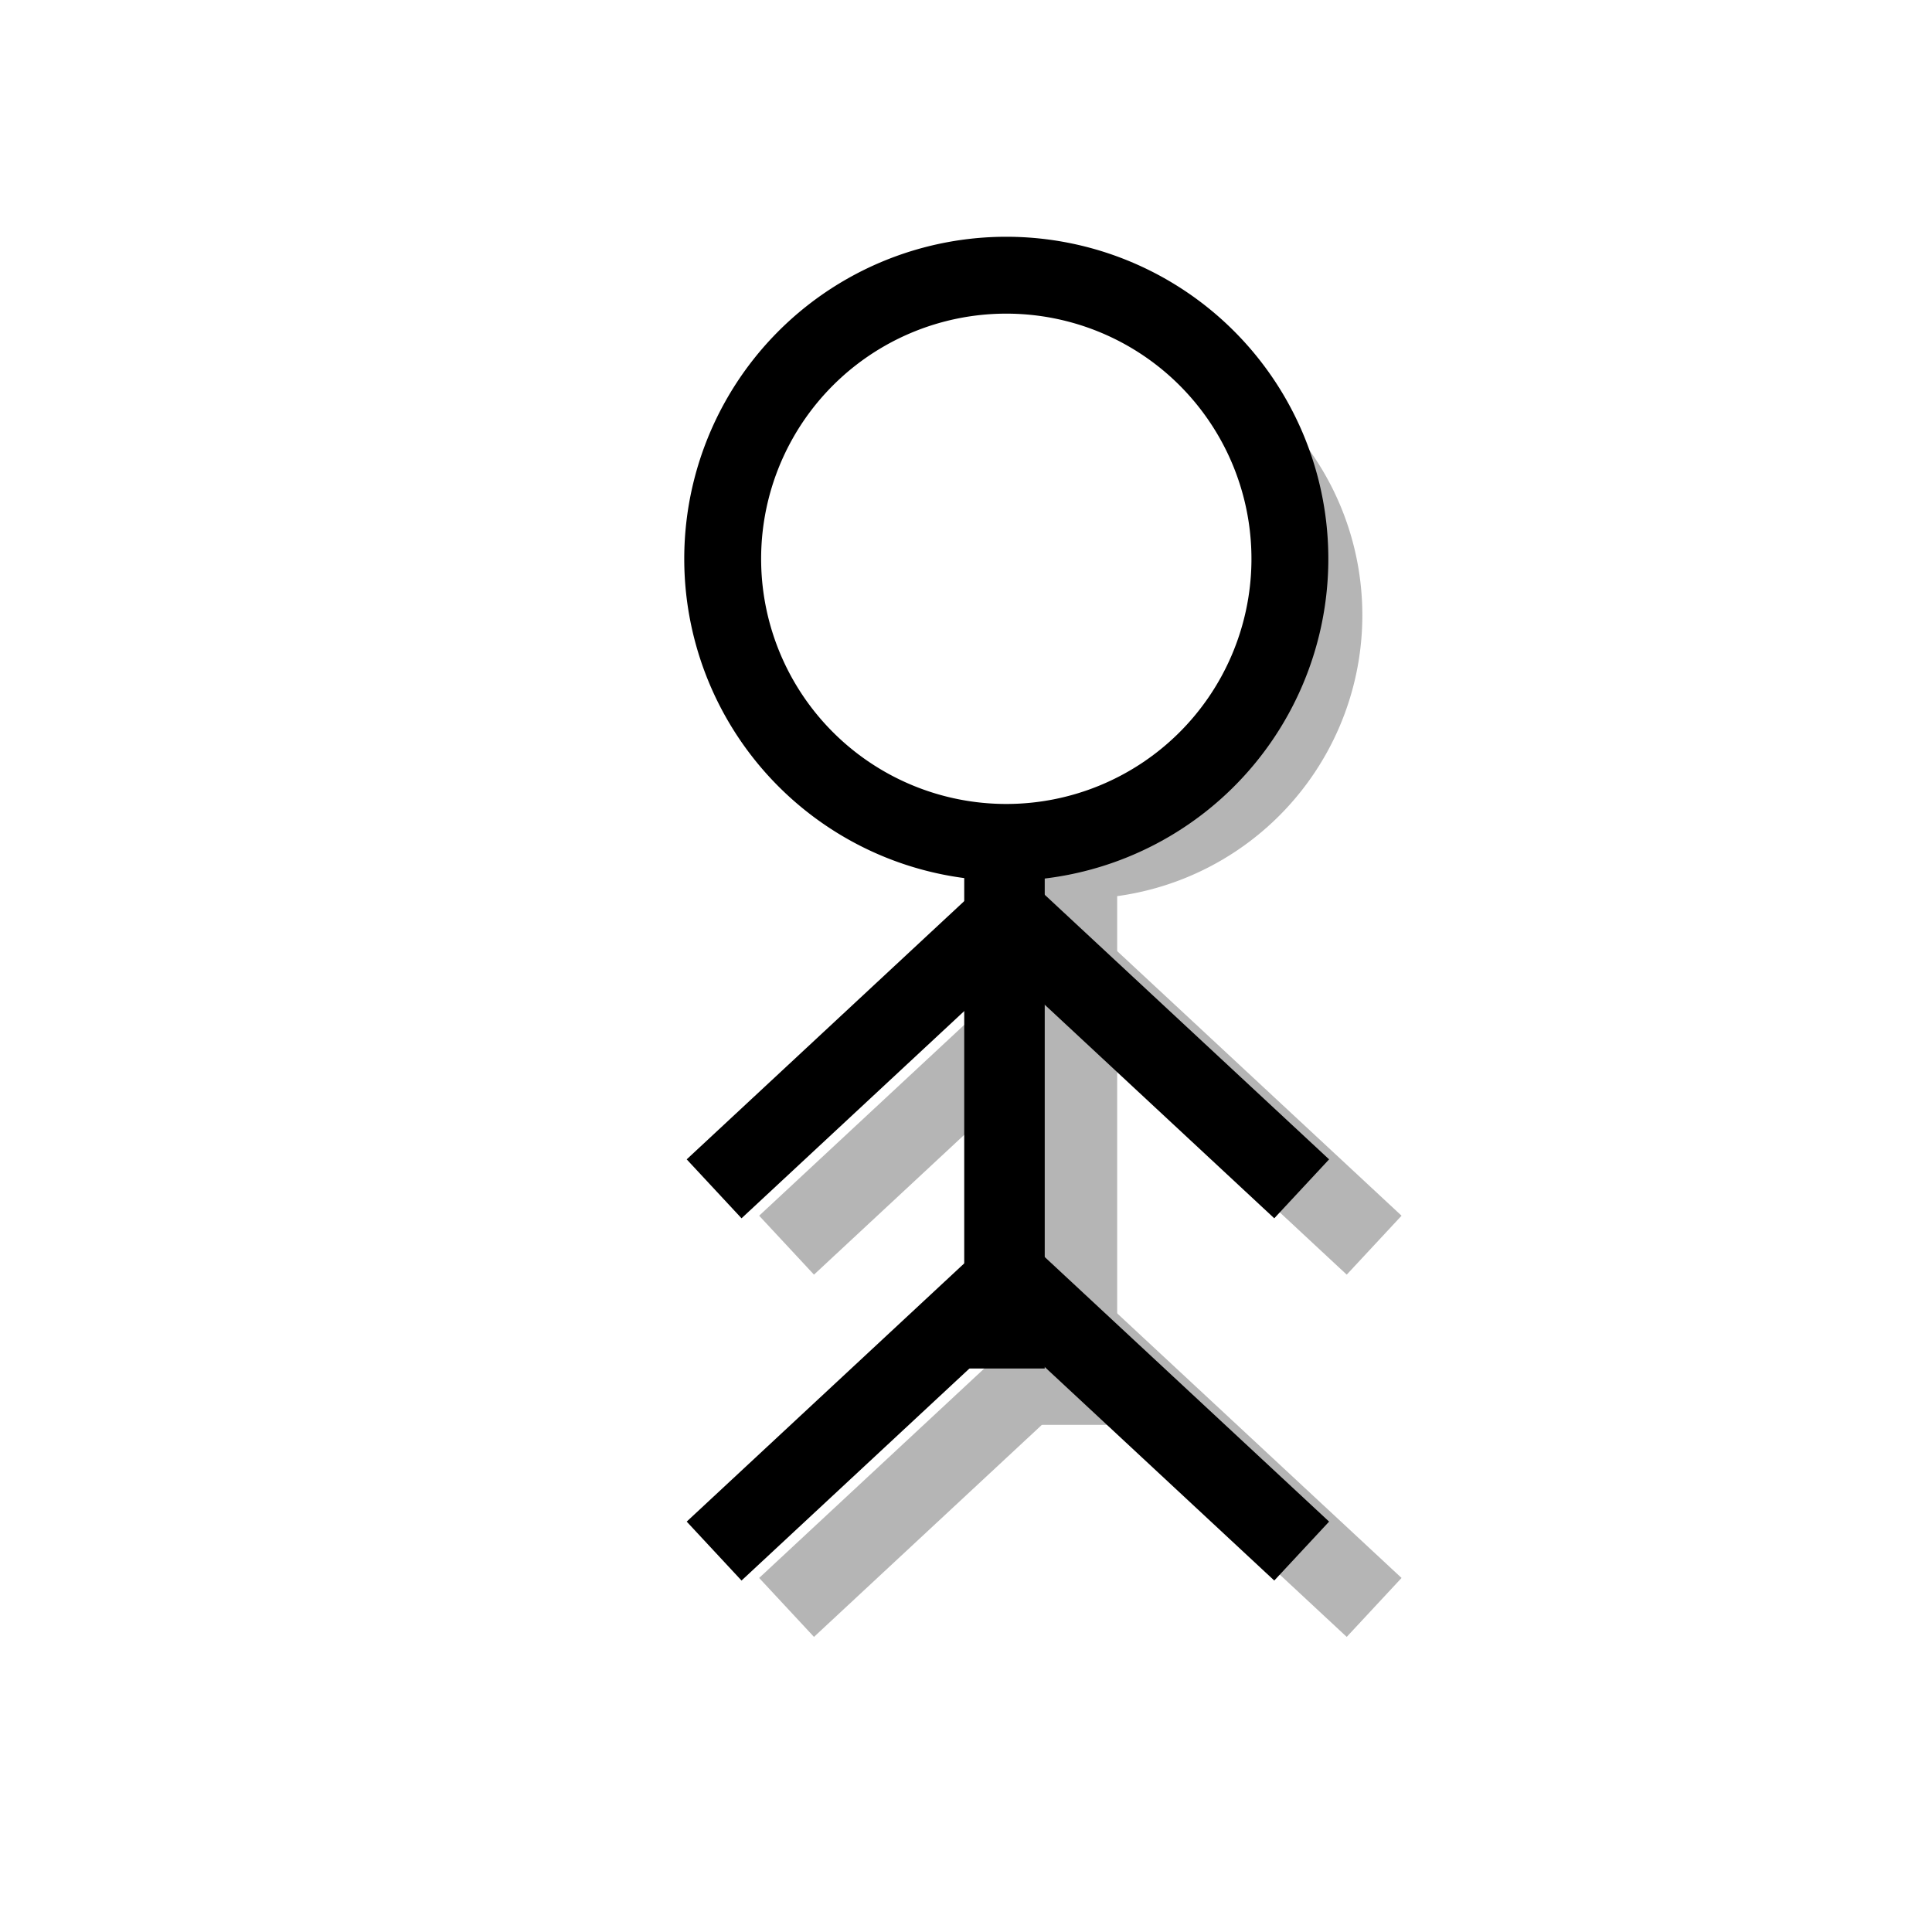 <?xml version="1.0" encoding="UTF-8" standalone="no"?>
<!-- Created with Inkscape (http://www.inkscape.org/) -->

<svg
   xmlns:dc="http://purl.org/dc/elements/1.1/"
   xmlns:cc="http://creativecommons.org/ns#"
   xmlns:rdf="http://www.w3.org/1999/02/22-rdf-syntax-ns#"
   xmlns:svg="http://www.w3.org/2000/svg"
   xmlns="http://www.w3.org/2000/svg"
   xmlns:sodipodi="http://sodipodi.sourceforge.net/DTD/sodipodi-0.dtd"
   xmlns:inkscape="http://www.inkscape.org/namespaces/inkscape"
   version="1.1"
   width="24"
   height="24"
   id="svg2"
   inkscape:version="0.91 r13725"
   sodipodi:docname="actor.svg"
   inkscape:export-filename="actor.png"
   inkscape:export-xdpi="90"
   inkscape:export-ydpi="90">
  <sodipodi:namedview
     pagecolor="#ffffff"
     bordercolor="#666666"
     borderopacity="1"
     objecttolerance="10"
     gridtolerance="10"
     guidetolerance="10"
     inkscape:pageopacity="0"
     inkscape:pageshadow="2"
     inkscape:window-width="1920"
     inkscape:window-height="1009"
     id="namedview3022"
     showgrid="false"
     inkscape:zoom="10"
     inkscape:cx="-0.58278978"
     inkscape:cy="7.1243017"
     inkscape:window-x="0"
     inkscape:window-y="0"
     inkscape:window-maximized="1"
     inkscape:current-layer="svg2" />
  <defs
     id="defs4">
    <filter
       inkscape:collect="always"
       style="color-interpolation-filters:sRGB"
       id="filter4695"
       x="-0.18"
       width="1.361"
       y="-0.083"
       height="1.167">
      <feGaussianBlur
         inkscape:collect="always"
         stdDeviation="0.548"
         id="feGaussianBlur4697" />
    </filter>
  </defs>
  <g
     transform="translate(7.9,0.7)"
     id="g4669"
     style="filter:url(#filter4695)">
    <path
       d="m 5.478,10 0,7"
       id="path4671"
       style="fill:none;stroke:#b5b5b5;stroke-width:1;stroke-opacity:1;filter:url(#filter3156)"
       inkscape:connector-curvature="0" />
    <path
       inkscape:connector-curvature="0"
       style="fill:none;stroke:#b5b5b5;stroke-width:1;stroke-opacity:1;filter:url(#filter3156)"
       id="path4673"
       d="M 5.68,15.724 1.871,19.268"
       inkscape:transform-center-y="1.4175307"
       inkscape:transform-center-x="1.5235433" />
    <path
       inkscape:transform-center-x="-1.5235437"
       inkscape:transform-center-y="1.4175307"
       d="M 5.361,15.724 9.17,19.268"
       id="path4675"
       style="fill:none;stroke:#b5b5b5;stroke-width:1;stroke-opacity:1;filter:url(#filter3156)"
       inkscape:connector-curvature="0" />
    <path
       inkscape:transform-center-x="1.5235433"
       inkscape:transform-center-y="1.4175307"
       d="M 5.68,11.224 1.871,14.768"
       id="path4677"
       style="fill:none;stroke:#b5b5b5;stroke-width:1;stroke-opacity:1;filter:url(#filter3156)"
       inkscape:connector-curvature="0" />
    <path
       inkscape:connector-curvature="0"
       style="fill:none;stroke:#b5b5b5;stroke-width:1;stroke-opacity:1;filter:url(#filter3156)"
       id="path4679"
       d="M 5.361,11.224 9.17,14.768"
       inkscape:transform-center-y="1.4175307"
       inkscape:transform-center-x="-1.5235437" />
    <path
       inkscape:connector-curvature="0"
       style="fill:#b5b5b5;fill-opacity:1;fill-rule:nonzero;stroke:none;stroke-width:0.955"
       id="path4681"
       d="m 9.023,7.001 a 3.523,3.523 0 0 1 -7.045,0 3.523,3.523 0 1 1 7.045,0 z" />
  </g>
  <g
     id="layer1" />
  <g
     id="g4226"
     transform="translate(7,0)">
    <path
       inkscape:connector-curvature="0"
       style="fill:none;stroke:#000000;stroke-width:1;stroke-opacity:1;filter:url(#filter3156)"
       id="path3165"
       d="m 5.478,10 0,7" />
    <path
       inkscape:transform-center-x="1.5235433"
       inkscape:transform-center-y="1.4175307"
       d="M 5.68,15.724 1.871,19.268"
       id="path4202"
       style="fill:none;stroke:#000000;stroke-width:1;stroke-opacity:1;filter:url(#filter3156)"
       inkscape:connector-curvature="0" />
    <path
       inkscape:connector-curvature="0"
       style="fill:none;stroke:#000000;stroke-width:1;stroke-opacity:1;filter:url(#filter3156)"
       id="path4206"
       d="M 5.361,15.724 9.17,19.268"
       inkscape:transform-center-y="1.4175307"
       inkscape:transform-center-x="-1.5235437" />
    <path
       inkscape:connector-curvature="0"
       style="fill:none;stroke:#000000;stroke-width:1;stroke-opacity:1;filter:url(#filter3156)"
       id="path4208"
       d="M 5.68,11.224 1.871,14.768"
       inkscape:transform-center-y="1.4175307"
       inkscape:transform-center-x="1.5235433" />
    <path
       inkscape:transform-center-x="-1.5235437"
       inkscape:transform-center-y="1.4175307"
       d="M 5.361,11.224 9.17,14.768"
       id="path4210"
       style="fill:none;stroke:#000000;stroke-width:1;stroke-opacity:1;filter:url(#filter3156)"
       inkscape:connector-curvature="0" />
    <path
       d="m 9.023,7.001 a 3.523,3.523 0 0 1 -7.045,0 3.523,3.523 0 1 1 7.045,0 z"
       id="path4200"
       style="fill:#ffffff;fill-opacity:1;fill-rule:nonzero;stroke:#000000;stroke-width:0.955"
       inkscape:connector-curvature="0" />
  </g>
</svg>

